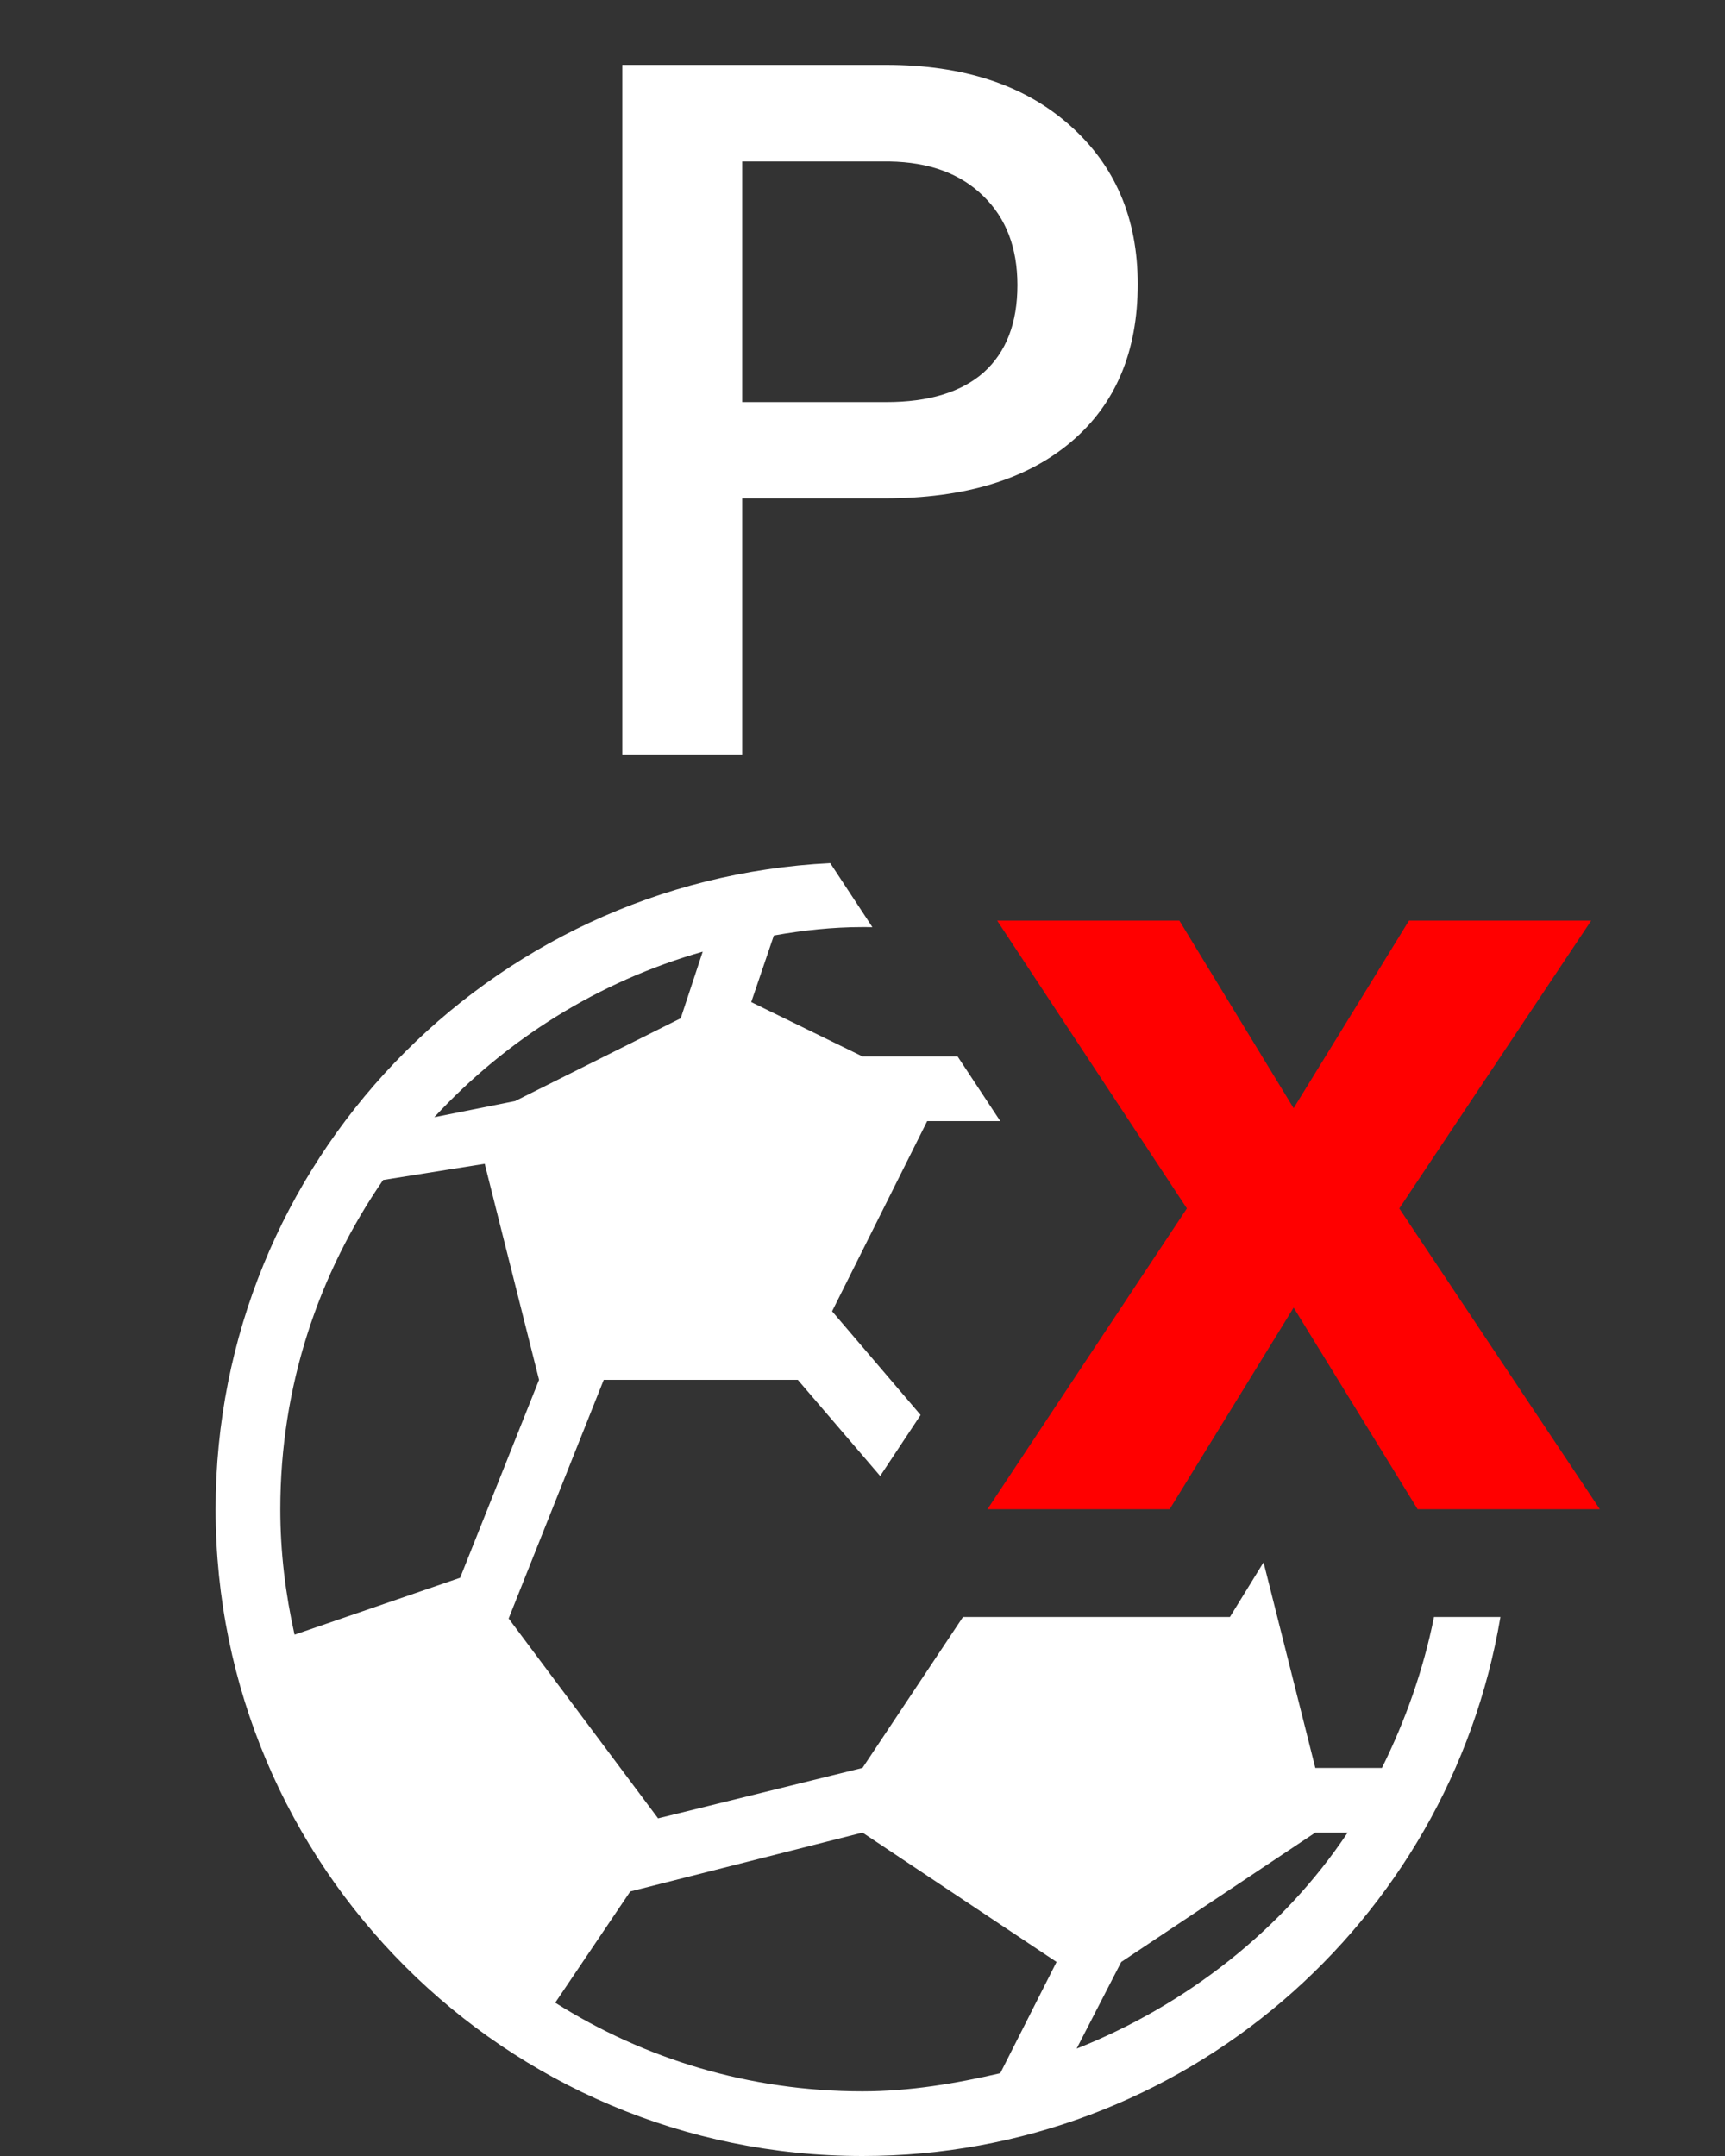 <svg width="16" height="20" viewBox="0 0 16 20" fill="none" xmlns="http://www.w3.org/2000/svg">
<rect x="0" y="0" width="16" height="20" fill="#333333" stroke="none"/>
<path d="M6.884 4.623V7H5.772V0.602H8.22C8.935 0.602 9.501 0.788 9.92 1.16C10.342 1.532 10.553 2.024 10.553 2.636C10.553 3.263 10.347 3.751 9.934 4.1C9.523 4.448 8.948 4.623 8.207 4.623H6.884ZM6.884 3.73H8.22C8.615 3.73 8.917 3.638 9.125 3.454C9.333 3.266 9.437 2.997 9.437 2.645C9.437 2.299 9.332 2.024 9.121 1.819C8.91 1.611 8.62 1.504 8.25 1.498H6.884V3.73Z" fill="white"/>
<path d="M11.009 11.21L9.249 8.54H10.939L11.999 10.28L13.069 8.54H14.759L12.979 11.21L14.839 14H13.149L11.999 12.13L10.849 14H9.159L11.009 11.21Z" fill="#FF0000"/>
<path fill-rule="evenodd" clip-rule="evenodd" d="M11.72 14.493L11.408 15H8.932L8 16.4L6.104 16.868L4.718 15.014L5.6 12.8H7.4L8.164 13.692L8.539 13.126L7.718 12.164L8.6 10.4H9.278L8.882 9.8H8.6H8L6.968 9.296L7.178 8.678C7.448 8.63 7.718 8.6 8 8.6C8.031 8.6 8.061 8.6 8.092 8.601L7.701 8.007C4.527 8.164 2 10.788 2 14C2 17.312 4.688 20 8 20C10.971 20 13.44 17.837 13.917 15H13.301C13.202 15.493 13.035 15.962 12.818 16.4H12.2L11.72 14.493ZM6.314 9.446L6.518 8.828C5.552 9.104 4.7 9.638 4.028 10.364L4.778 10.214L6.314 9.446ZM5 12.8L4.496 10.796L3.554 10.946C2.954 11.816 2.6 12.86 2.6 14C2.6 14.402 2.648 14.786 2.732 15.164L4.268 14.636L5 12.8ZM9.8 18.2L8 17L5.846 17.546L5.15 18.578C5.978 19.1 6.95 19.4 8 19.4C8.438 19.4 8.864 19.328 9.278 19.232L9.8 18.2ZM12.5 17H12.2L10.4 18.2L9.986 19.004C11 18.602 11.9 17.9 12.5 17Z" fill="white"/>
</svg>
